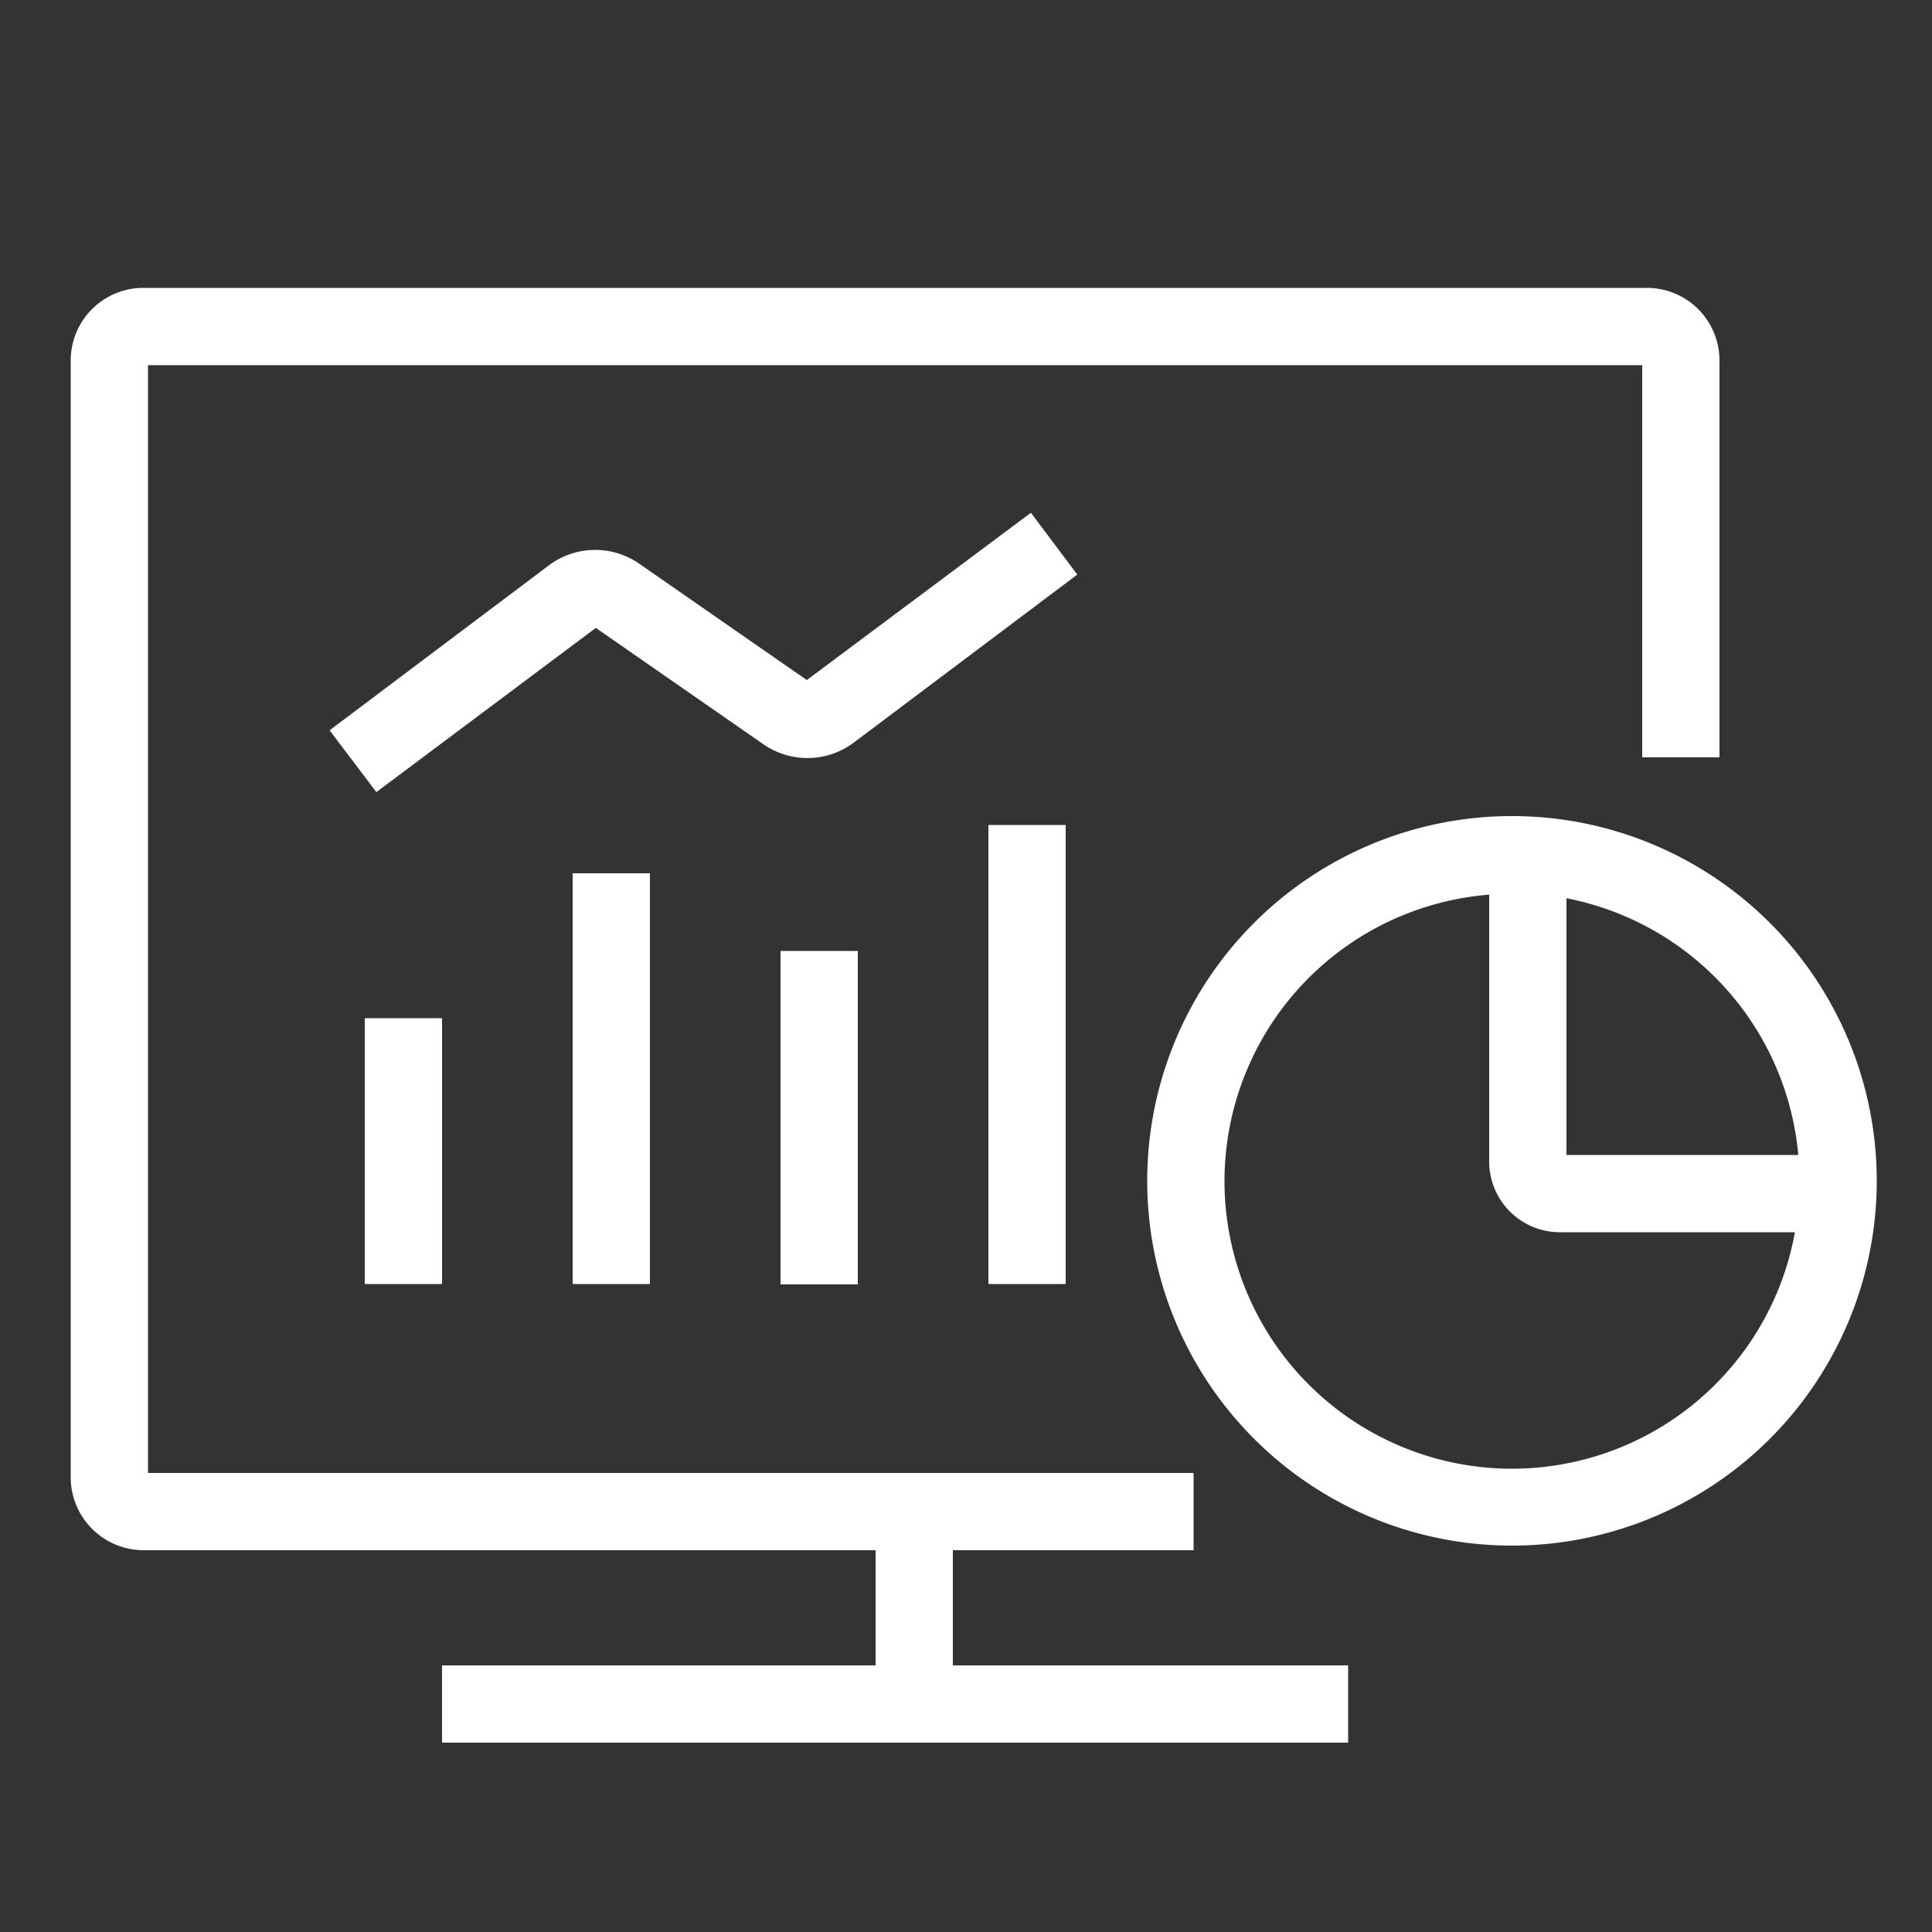 <?xml version="1.0" standalone="no"?><!DOCTYPE svg PUBLIC "-//W3C//DTD SVG 1.1//EN" "http://www.w3.org/Graphics/SVG/1.1/DTD/svg11.dtd"><svg t="1728402821303" class="icon" viewBox="0 0 1024 1024" version="1.1" xmlns="http://www.w3.org/2000/svg" p-id="22712" xmlns:xlink="http://www.w3.org/1999/xlink" width="200" height="200"><rect x="0" y="0" width="1024" height="1024" fill="#333333" stroke="none"/><path d="M632.627 821.658H75.981a38.707 38.707 0 0 1-38.502-38.502V191.078a38.502 38.502 0 0 1 38.502-38.502h796.877a38.502 38.502 0 0 1 38.502 38.502V401.408h-40.96V193.536H78.438v587.162h554.189z" p-id="22713" fill="#FFFFFF"></path><path d="M193.331 539.648h40.96v140.902h-40.96zM303.514 462.848h40.96v217.702h-40.96zM413.696 504.013h40.96v176.742h-40.96zM523.878 437.248h40.96v243.302h-40.96zM464.077 815.923h40.96v79.462h-40.96zM801.587 819.2a193.331 193.331 0 1 1 193.126-193.126A193.331 193.331 0 0 1 801.587 819.2z m0-345.498a152.371 152.371 0 1 0 152.166 152.371 152.576 152.576 0 0 0-152.166-152.781z" p-id="22714" fill="#FFFFFF"></path><path d="M971.366 653.107h-144.589a37.478 37.478 0 0 1-37.478-37.478v-168.96h40.96v165.478h141.107zM199.475 419.84l-24.781-32.768 115.712-87.04a40.96 40.96 0 0 1 48.742-1.024l88.474 61.44 118.784-88.678 24.576 32.768-117.965 88.678a40.96 40.96 0 0 1-48.742 1.024l-88.474-61.44zM234.291 882.688h480.256v40.96H234.291z" p-id="22715" fill="#FFFFFF"></path></svg>